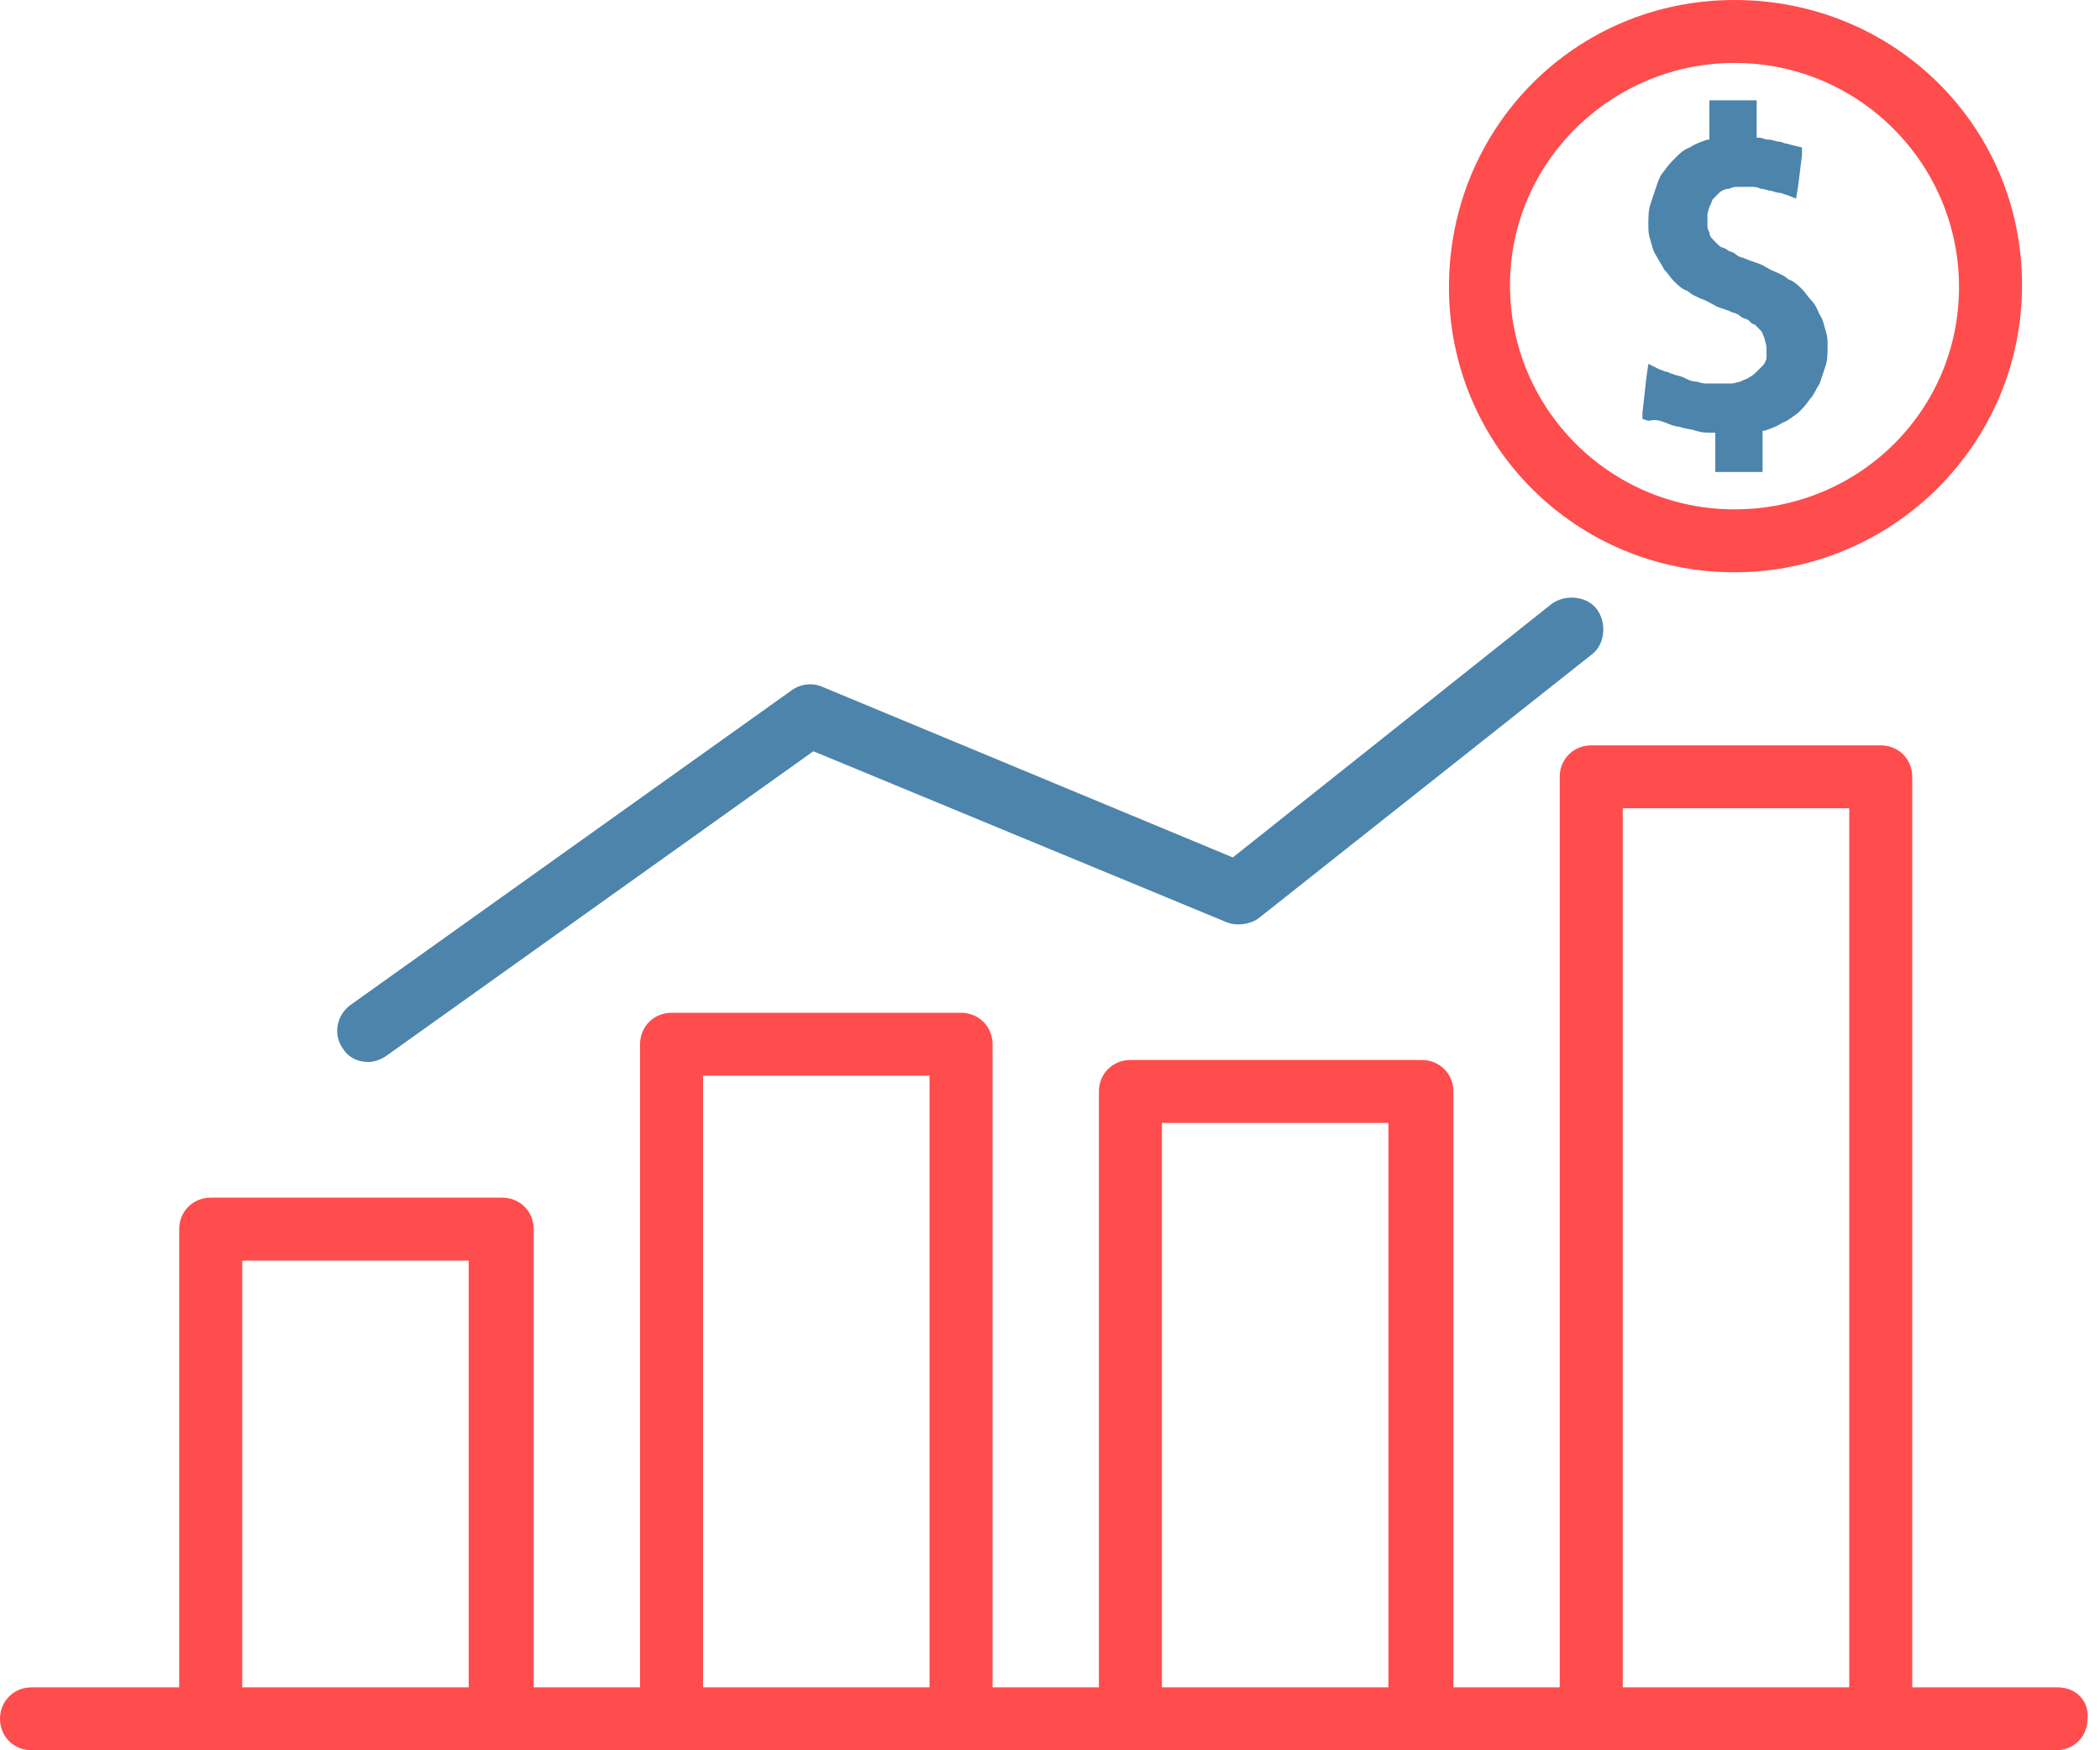 <svg width="84" height="70" viewBox="0 0 84 70" fill="none" xmlns="http://www.w3.org/2000/svg">
<g clip-path="url(#clip0)">
<path d="M69.38 0C63 0 57.958 5.112 57.958 11.483C57.958 17.854 63.079 22.888 69.38 22.888C75.683 22.888 80.882 17.775 80.882 11.405C80.882 5.034 75.761 0 69.38 0ZM69.38 20.371C64.418 20.371 60.4 16.36 60.4 11.405C60.4 6.449 64.496 2.517 69.38 2.517C74.343 2.517 78.361 6.528 78.361 11.483C78.361 16.438 74.343 20.371 69.38 20.371Z" fill="#FF0000" fill-opacity="0.7"/>
<path d="M73.024 13.214C72.945 12.978 72.945 12.82 72.787 12.585C72.709 12.427 72.63 12.191 72.472 12.034C72.315 11.877 72.236 11.719 72.079 11.562C71.921 11.405 71.763 11.247 71.527 11.169C71.37 11.011 71.133 10.933 70.976 10.854C70.739 10.775 70.582 10.618 70.345 10.54C70.109 10.461 69.873 10.382 69.715 10.304C69.636 10.304 69.479 10.225 69.4 10.146C69.321 10.068 69.164 10.068 69.085 9.989C69.006 9.91 68.849 9.91 68.77 9.832C68.691 9.753 68.612 9.674 68.534 9.596C68.455 9.517 68.376 9.438 68.376 9.281C68.297 9.202 68.297 9.045 68.297 8.967C68.297 8.809 68.297 8.731 68.297 8.573C68.297 8.495 68.376 8.337 68.376 8.259C68.455 8.18 68.455 8.023 68.534 7.944C68.612 7.865 68.691 7.787 68.77 7.708C68.849 7.629 69.006 7.551 69.164 7.551C69.321 7.472 69.4 7.472 69.558 7.472C69.636 7.472 69.715 7.472 69.794 7.472C69.873 7.472 69.952 7.472 70.03 7.472C70.188 7.472 70.267 7.472 70.424 7.551C70.582 7.551 70.739 7.629 70.818 7.629C70.897 7.629 71.054 7.708 71.133 7.708C71.291 7.708 71.37 7.787 71.448 7.787L71.842 7.944L71.921 7.472L72.079 6.214V5.899L71.763 5.82C71.685 5.82 71.527 5.742 71.448 5.742C71.37 5.742 71.291 5.663 71.133 5.663C71.054 5.663 70.897 5.585 70.739 5.585C70.582 5.585 70.503 5.506 70.345 5.506H70.267V4.405V4.011H69.873H68.77H68.376V4.405V5.585H68.297C68.061 5.663 67.825 5.742 67.588 5.899C67.352 5.978 67.195 6.135 67.037 6.292C66.879 6.45 66.722 6.607 66.564 6.843C66.407 7 66.328 7.236 66.249 7.472C66.17 7.708 66.092 7.944 66.013 8.18C65.934 8.416 65.934 8.731 65.934 8.967C65.934 9.202 65.934 9.36 66.013 9.596C66.092 9.832 66.092 9.989 66.249 10.225C66.328 10.382 66.486 10.618 66.564 10.775C66.722 10.933 66.801 11.09 66.958 11.247C67.116 11.405 67.273 11.562 67.51 11.641C67.667 11.798 67.903 11.877 68.061 11.955C68.297 12.034 68.534 12.191 68.691 12.27C68.927 12.349 69.164 12.427 69.321 12.506C69.4 12.506 69.558 12.585 69.636 12.663C69.715 12.742 69.873 12.742 69.952 12.82C70.03 12.899 70.109 12.978 70.188 12.978C70.267 13.056 70.345 13.135 70.424 13.214C70.503 13.292 70.503 13.371 70.582 13.528C70.582 13.607 70.66 13.764 70.66 13.922C70.66 14.079 70.66 14.158 70.66 14.315C70.66 14.393 70.582 14.551 70.503 14.63C70.424 14.708 70.345 14.787 70.267 14.865C70.188 14.944 70.109 15.023 69.952 15.101C69.873 15.18 69.715 15.18 69.636 15.259C69.558 15.259 69.4 15.337 69.243 15.337C69.164 15.337 69.085 15.337 68.927 15.337C68.849 15.337 68.691 15.337 68.612 15.337C68.455 15.337 68.297 15.337 68.219 15.337C68.061 15.337 67.903 15.259 67.825 15.259C67.667 15.259 67.51 15.18 67.352 15.101C67.195 15.023 67.037 15.023 66.879 14.944C66.801 14.944 66.722 14.865 66.643 14.865C66.564 14.865 66.486 14.787 66.407 14.787L65.934 14.551L65.855 15.101L65.698 16.517V16.753L65.934 16.832C66.249 16.753 66.407 16.832 66.643 16.91C66.801 16.989 67.037 17.068 67.195 17.068C67.352 17.146 67.588 17.146 67.825 17.225C68.061 17.304 68.219 17.304 68.455 17.304H68.612V18.483V18.877H69.006H70.109H70.503V18.483V17.225H70.582C70.818 17.146 71.054 17.068 71.291 16.91C71.527 16.832 71.685 16.674 71.921 16.517C72.079 16.36 72.236 16.203 72.394 15.966C72.551 15.809 72.63 15.573 72.787 15.337C72.866 15.101 72.945 14.865 73.024 14.63C73.103 14.393 73.103 14.158 73.103 13.843C73.103 13.607 73.103 13.45 73.024 13.214Z" fill="#005189" fill-opacity="0.7"/>
<path d="M63.886 24.382C63.492 23.832 62.626 23.753 62.074 24.146L49.313 34.292L32.849 27.45C32.455 27.292 31.982 27.371 31.667 27.607L14.022 40.191C13.47 40.584 13.313 41.371 13.707 41.921C13.943 42.315 14.337 42.472 14.731 42.472C14.967 42.472 15.203 42.393 15.44 42.236L32.534 30.045L49.076 36.888C49.47 37.045 50.022 36.966 50.337 36.73L63.65 26.191C64.201 25.798 64.28 24.933 63.886 24.382Z" fill="#005189" fill-opacity="0.7"/>
<path d="M82.319 67.483H76.49V31.067C76.49 30.359 75.939 29.809 75.23 29.809H63.65C62.941 29.809 62.389 30.359 62.389 31.067V67.483H58.136V43.651C58.136 42.944 57.584 42.393 56.875 42.393H45.217C44.508 42.393 43.956 42.944 43.956 43.651V67.483H39.702V41.764C39.702 41.056 39.151 40.505 38.442 40.505H26.862C26.153 40.505 25.602 41.056 25.602 41.764V67.483H21.348V49.157C21.348 48.449 20.797 47.899 20.087 47.899H8.429C7.72 47.899 7.168 48.449 7.168 49.157V67.483H1.26C0.551 67.483 0 68.034 0 68.741C0 69.449 0.551 70 1.26 70H8.35H19.93H26.862H38.442H45.217H56.796H63.571H75.151H82.24C82.95 70 83.501 69.449 83.501 68.741C83.58 68.034 83.028 67.483 82.319 67.483ZM18.748 67.483H9.689V50.416H18.748V67.483ZM37.181 67.483H28.122V43.022H37.181V67.483ZM55.536 67.483H46.477V44.91H55.536V67.483ZM73.969 67.483H64.91V32.326H73.969V67.483Z" fill="#FF0000" fill-opacity="0.7"/>
</g>
<defs>
<clipPath id="clip0">
<rect width="83.509" height="70" fill="white"/>
</clipPath>
</defs>
</svg>
